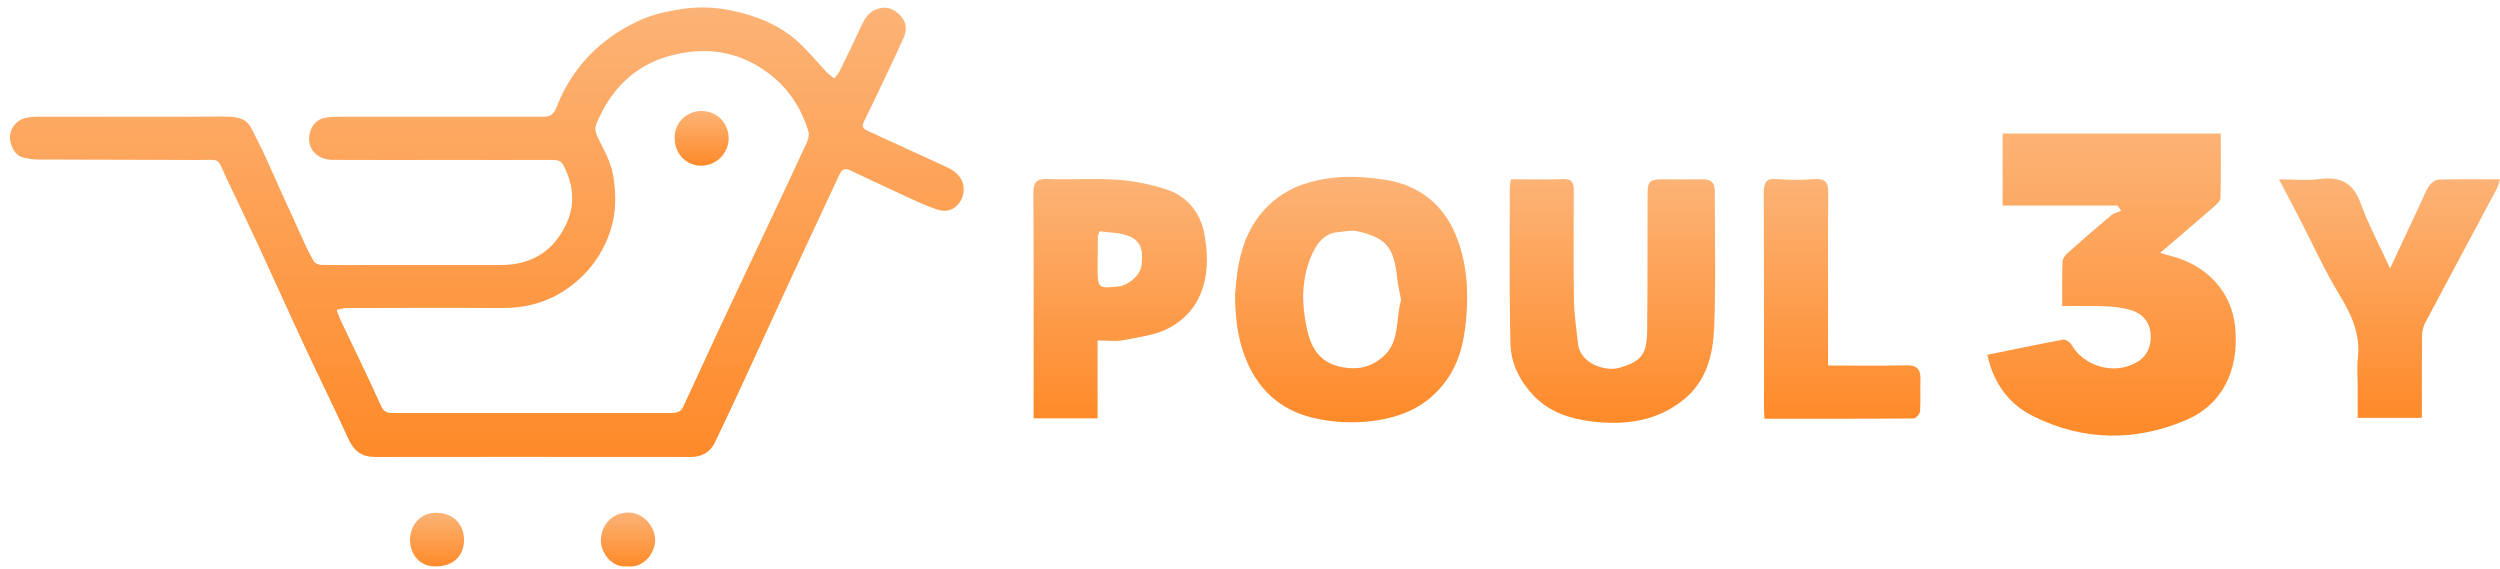 <svg width="189" height="43" viewBox="0 0 189 43" fill="none" xmlns="http://www.w3.org/2000/svg">
<path d="M155.907 23.143C155.907 21.914 155.884 20.839 155.926 19.767C155.926 19.545 156.14 19.282 156.322 19.12C157.409 18.15 158.509 17.198 159.621 16.264C159.822 16.103 160.106 16.041 160.362 15.941L160.08 15.537H151.397V10.094H167.891C167.891 11.751 167.908 13.36 167.871 14.969C167.871 15.181 167.614 15.422 167.423 15.587C166.084 16.751 164.733 17.898 163.31 19.115C163.622 19.206 163.838 19.277 164.058 19.332C166.88 20.048 168.735 22.081 168.981 24.752C169.283 28.019 168.01 30.599 165.224 31.775C161.387 33.392 157.499 33.337 153.743 31.482C151.856 30.554 150.706 28.963 150.242 26.822C152.165 26.431 154.057 26.031 155.957 25.68C156.146 25.645 156.487 25.854 156.594 26.041C157.53 27.71 159.828 28.366 161.51 27.404C162.318 26.939 162.642 26.208 162.592 25.302C162.537 24.358 161.987 23.724 161.136 23.451C160.464 23.263 159.771 23.164 159.073 23.156C158.049 23.109 157.029 23.143 155.907 23.143Z" fill="url(#paint0_linear_1789_9101)"/>
<path d="M93.373 22.232C93.524 20.172 93.841 17.79 95.563 15.876C96.452 14.897 97.598 14.187 98.87 13.825C100.855 13.22 102.89 13.287 104.838 13.61C107.183 13.998 109.043 15.369 110.013 17.667C110.863 19.675 111.031 21.763 110.857 23.938C110.716 25.704 110.372 27.345 109.319 28.789C108.134 30.426 106.538 31.313 104.544 31.7C102.852 32.027 101.111 32.001 99.429 31.624C97.19 31.139 95.49 29.845 94.478 27.793C93.684 26.181 93.362 24.418 93.373 22.232ZM105.922 22.675C105.817 22.095 105.681 21.543 105.622 20.992C105.388 18.712 104.798 17.974 102.62 17.481C102.156 17.376 101.636 17.515 101.143 17.552C100.215 17.62 99.659 18.278 99.305 18.985C98.506 20.586 98.376 22.339 98.658 24.08C98.928 25.785 99.389 27.386 101.502 27.766C102.658 27.973 103.627 27.753 104.5 27.022C105.884 25.862 105.488 24.143 105.922 22.675Z" fill="url(#paint1_linear_1789_9101)"/>
<path d="M114.238 13.553C115.609 13.553 116.901 13.585 118.192 13.54C118.903 13.516 118.976 13.901 118.976 14.444C118.976 17.193 118.945 19.942 118.989 22.691C119.007 23.782 119.181 24.869 119.291 25.957C119.453 27.532 121.405 28.097 122.395 27.812C124.089 27.327 124.497 26.806 124.524 25.026C124.565 21.606 124.548 18.184 124.557 14.764C124.557 13.679 124.681 13.558 125.755 13.556C126.751 13.556 127.749 13.571 128.745 13.556C129.356 13.545 129.636 13.817 129.636 14.418C129.636 17.866 129.728 21.318 129.59 24.767C129.508 26.787 129.02 28.795 127.318 30.186C125.241 31.882 122.8 32.175 120.239 31.847C118.582 31.635 117.057 31.109 115.873 29.838C114.861 28.75 114.228 27.429 114.191 25.998C114.088 22.041 114.141 18.074 114.138 14.121C114.154 13.929 114.188 13.739 114.238 13.553Z" fill="url(#paint2_linear_1789_9101)"/>
<path d="M82.971 31.627H78.141V30.833C78.141 25.419 78.153 19.998 78.125 14.589C78.125 13.795 78.327 13.503 79.168 13.533C80.947 13.6 82.725 13.467 84.504 13.588C85.754 13.682 86.987 13.927 88.178 14.318C89.721 14.817 90.722 16.056 91.027 17.576C91.572 20.286 91.213 23.236 88.426 24.772C87.399 25.338 86.118 25.479 84.934 25.716C84.344 25.834 83.709 25.737 82.978 25.737V31.627H82.971ZM83.133 17.484C83.077 17.598 83.03 17.716 82.994 17.838C82.986 18.645 82.981 19.454 82.978 20.264C82.978 21.784 83.029 21.831 84.562 21.651C84.617 21.649 84.671 21.644 84.724 21.635C85.56 21.399 86.234 20.707 86.306 20.018C86.401 19.112 86.383 18.239 85.295 17.827C84.621 17.573 83.848 17.589 83.128 17.484H83.133Z" fill="url(#paint3_linear_1789_9101)"/>
<path d="M180.69 20.295L183.059 15.222C183.239 14.837 183.383 14.413 183.617 14.079C183.779 13.849 184.086 13.594 184.337 13.581C185.839 13.534 187.344 13.558 189 13.558C188.943 13.789 188.868 14.016 188.776 14.236C186.966 17.631 185.142 21.011 183.342 24.407C183.188 24.712 183.107 25.048 183.105 25.39C183.084 27.434 183.093 29.479 183.093 31.591H178.242V29.18C178.242 28.48 178.177 27.772 178.255 27.078C178.456 25.29 177.797 23.82 176.884 22.324C175.741 20.448 174.833 18.427 173.821 16.47C173.354 15.566 172.877 14.667 172.293 13.559C173.472 13.559 174.437 13.658 175.365 13.537C176.945 13.33 177.915 13.823 178.477 15.396C179.059 16.999 179.877 18.514 180.69 20.295Z" fill="url(#paint4_linear_1789_9101)"/>
<path d="M138.206 27.632C140.277 27.632 142.215 27.656 144.149 27.621C144.928 27.606 145.211 27.925 145.185 28.667C145.158 29.475 145.211 30.284 145.156 31.093C145.143 31.291 144.845 31.631 144.671 31.633C140.935 31.665 137.2 31.657 133.395 31.657C133.379 31.311 133.356 31.024 133.356 30.738C133.356 25.355 133.368 19.97 133.342 14.587C133.342 13.811 133.504 13.455 134.367 13.539C135.307 13.611 136.251 13.611 137.19 13.539C137.967 13.492 138.222 13.758 138.216 14.544C138.183 18.554 138.201 22.566 138.201 26.576L138.206 27.632Z" fill="url(#paint5_linear_1789_9101)"/>
<path d="M33.47 12.092C30.704 12.092 27.936 12.103 25.169 12.087C23.883 12.081 23.111 11.132 23.444 9.982C23.61 9.399 23.998 8.992 24.625 8.893C24.944 8.846 25.267 8.824 25.589 8.827C30.745 8.822 35.901 8.822 41.058 8.827C41.571 8.827 41.848 8.688 42.05 8.163C43.224 5.111 45.365 2.924 48.303 1.561C49.344 1.078 50.484 0.841 51.644 0.667C52.869 0.492 54.115 0.537 55.324 0.8C57.098 1.17 58.819 1.831 60.21 3.054C61.057 3.798 61.77 4.691 62.552 5.509C62.713 5.659 62.884 5.799 63.064 5.927C63.205 5.743 63.387 5.575 63.482 5.37C64.038 4.238 64.586 3.106 65.117 1.959C65.382 1.386 65.667 0.897 66.337 0.675C67.032 0.443 67.542 0.657 68.014 1.117C68.525 1.616 68.59 2.241 68.319 2.842C67.603 4.444 66.836 6.023 66.085 7.609C65.82 8.167 65.536 8.715 65.275 9.274C65.141 9.562 65.284 9.749 65.55 9.871L71.594 12.641C72.457 13.038 72.909 13.657 72.851 14.434C72.789 15.305 72.019 16.238 70.852 15.843C69.767 15.476 68.732 14.955 67.687 14.478C66.527 13.949 65.381 13.386 64.222 12.855C63.906 12.71 63.656 12.781 63.486 13.146C62.363 15.572 61.215 17.989 60.091 20.415C58.898 22.985 57.729 25.565 56.54 28.136C55.714 29.924 54.89 31.715 54.028 33.486C53.672 34.217 53.024 34.548 52.195 34.547C47.578 34.54 42.961 34.538 38.344 34.54C35.02 34.54 31.697 34.543 28.372 34.548C27.396 34.548 26.771 34.132 26.355 33.214C25.277 30.843 24.114 28.506 23.013 26.143C21.814 23.572 20.656 20.982 19.464 18.407C18.709 16.782 17.926 15.173 17.159 13.551C16.332 11.805 16.8 12.107 14.795 12.095C10.806 12.07 6.818 12.079 2.829 12.059C2.44 12.053 2.053 11.994 1.68 11.883C0.994 11.688 0.68 10.717 0.766 10.179C0.82 9.842 0.983 9.533 1.229 9.297C1.476 9.062 1.793 8.913 2.131 8.874C2.453 8.833 2.777 8.815 3.102 8.818C7.665 8.818 12.228 8.84 16.793 8.811C18.815 8.798 18.787 9.299 19.476 10.633C20.06 11.765 20.547 12.947 21.076 14.108C21.714 15.51 22.346 16.911 22.989 18.313C23.208 18.819 23.46 19.31 23.744 19.783C23.838 19.933 24.13 20.025 24.334 20.028C25.59 20.048 26.849 20.036 28.107 20.035C31.359 20.035 34.611 20.035 37.863 20.035C40.198 20.035 41.892 18.974 42.847 16.852C43.501 15.399 43.335 13.936 42.612 12.523C42.423 12.154 42.145 12.091 41.777 12.091C39.01 12.1 36.244 12.091 33.476 12.091L33.47 12.092ZM25.444 23.424C25.572 23.76 25.64 23.98 25.737 24.186C26.763 26.342 27.824 28.49 28.801 30.673C29.003 31.123 29.24 31.212 29.632 31.221C29.866 31.221 30.1 31.221 30.333 31.221C37.088 31.221 43.844 31.221 50.6 31.221C50.815 31.233 51.03 31.211 51.238 31.155C51.399 31.098 51.532 30.982 51.613 30.832C52.475 28.999 53.302 27.157 54.159 25.324C55.465 22.531 56.788 19.745 58.101 16.954C59.071 14.906 60.041 12.848 60.988 10.787C61.096 10.543 61.198 10.213 61.127 9.975C60.588 8.177 59.607 6.668 58.087 5.527C55.76 3.782 53.155 3.488 50.46 4.273C48.21 4.934 46.537 6.419 45.468 8.535C44.828 9.806 44.871 9.778 45.516 11.028C45.91 11.794 46.27 12.629 46.39 13.469C46.569 14.737 46.586 16.027 46.188 17.3C45.636 19.127 44.481 20.713 42.912 21.8C41.403 22.868 39.726 23.3 37.889 23.288C34.008 23.261 30.127 23.278 26.246 23.288C25.987 23.288 25.729 23.373 25.444 23.424Z" fill="url(#paint6_linear_1789_9101)"/>
<path d="M33.033 42.812C31.685 42.903 30.979 41.826 30.998 40.777C31.019 39.699 31.792 38.729 33.033 38.767C34.236 38.8 35.075 39.6 35.081 40.804C35.087 42.008 34.257 42.807 33.033 42.812Z" fill="url(#paint7_linear_1789_9101)"/>
<path d="M47.4 42.814C46.214 42.944 45.387 41.727 45.425 40.779C45.466 39.75 46.234 38.699 47.605 38.752C48.671 38.792 49.545 39.847 49.53 40.849C49.52 41.763 48.702 42.985 47.4 42.814Z" fill="url(#paint8_linear_1789_9101)"/>
<path d="M53.028 8.391C54.184 8.385 55.077 9.287 55.089 10.452C55.086 10.998 54.868 11.521 54.483 11.909C54.098 12.297 53.577 12.519 53.03 12.527C52.002 12.527 51.033 11.773 51.002 10.479C50.991 10.207 51.035 9.936 51.133 9.682C51.23 9.428 51.378 9.196 51.568 9.001C51.757 8.805 51.984 8.651 52.235 8.546C52.486 8.441 52.756 8.388 53.028 8.391Z" fill="url(#paint9_linear_1789_9101)"/>
<defs>
<linearGradient id="paint0_linear_1789_9101" x1="159.633" y1="10.094" x2="159.633" y2="32.934" gradientUnits="userSpaceOnUse">
<stop stop-color="#FCB376"/>
<stop offset="1" stop-color="#FE8A29"/>
</linearGradient>
<linearGradient id="paint1_linear_1789_9101" x1="102.146" y1="13.367" x2="102.146" y2="31.927" gradientUnits="userSpaceOnUse">
<stop stop-color="#FCB376"/>
<stop offset="1" stop-color="#FE8A29"/>
</linearGradient>
<linearGradient id="paint2_linear_1789_9101" x1="121.896" y1="13.539" x2="121.896" y2="31.965" gradientUnits="userSpaceOnUse">
<stop stop-color="#FCB376"/>
<stop offset="1" stop-color="#FE8A29"/>
</linearGradient>
<linearGradient id="paint3_linear_1789_9101" x1="84.684" y1="13.531" x2="84.684" y2="31.627" gradientUnits="userSpaceOnUse">
<stop stop-color="#FCB376"/>
<stop offset="1" stop-color="#FE8A29"/>
</linearGradient>
<linearGradient id="paint4_linear_1789_9101" x1="180.647" y1="13.492" x2="180.647" y2="31.591" gradientUnits="userSpaceOnUse">
<stop stop-color="#FCB376"/>
<stop offset="1" stop-color="#FE8A29"/>
</linearGradient>
<linearGradient id="paint5_linear_1789_9101" x1="139.264" y1="13.527" x2="139.264" y2="31.658" gradientUnits="userSpaceOnUse">
<stop stop-color="#FCB376"/>
<stop offset="1" stop-color="#FE8A29"/>
</linearGradient>
<linearGradient id="paint6_linear_1789_9101" x1="36.804" y1="0.562" x2="36.804" y2="34.548" gradientUnits="userSpaceOnUse">
<stop stop-color="#FCB376"/>
<stop offset="1" stop-color="#FE8A29"/>
</linearGradient>
<linearGradient id="paint7_linear_1789_9101" x1="33.039" y1="38.766" x2="33.039" y2="42.817" gradientUnits="userSpaceOnUse">
<stop stop-color="#FCB376"/>
<stop offset="1" stop-color="#FE8A29"/>
</linearGradient>
<linearGradient id="paint8_linear_1789_9101" x1="47.477" y1="38.75" x2="47.477" y2="42.83" gradientUnits="userSpaceOnUse">
<stop stop-color="#FCB376"/>
<stop offset="1" stop-color="#FE8A29"/>
</linearGradient>
<linearGradient id="paint9_linear_1789_9101" x1="53.045" y1="8.391" x2="53.045" y2="12.527" gradientUnits="userSpaceOnUse">
<stop stop-color="#FCB376"/>
<stop offset="1" stop-color="#FE8A29"/>
</linearGradient>
</defs>
</svg>
